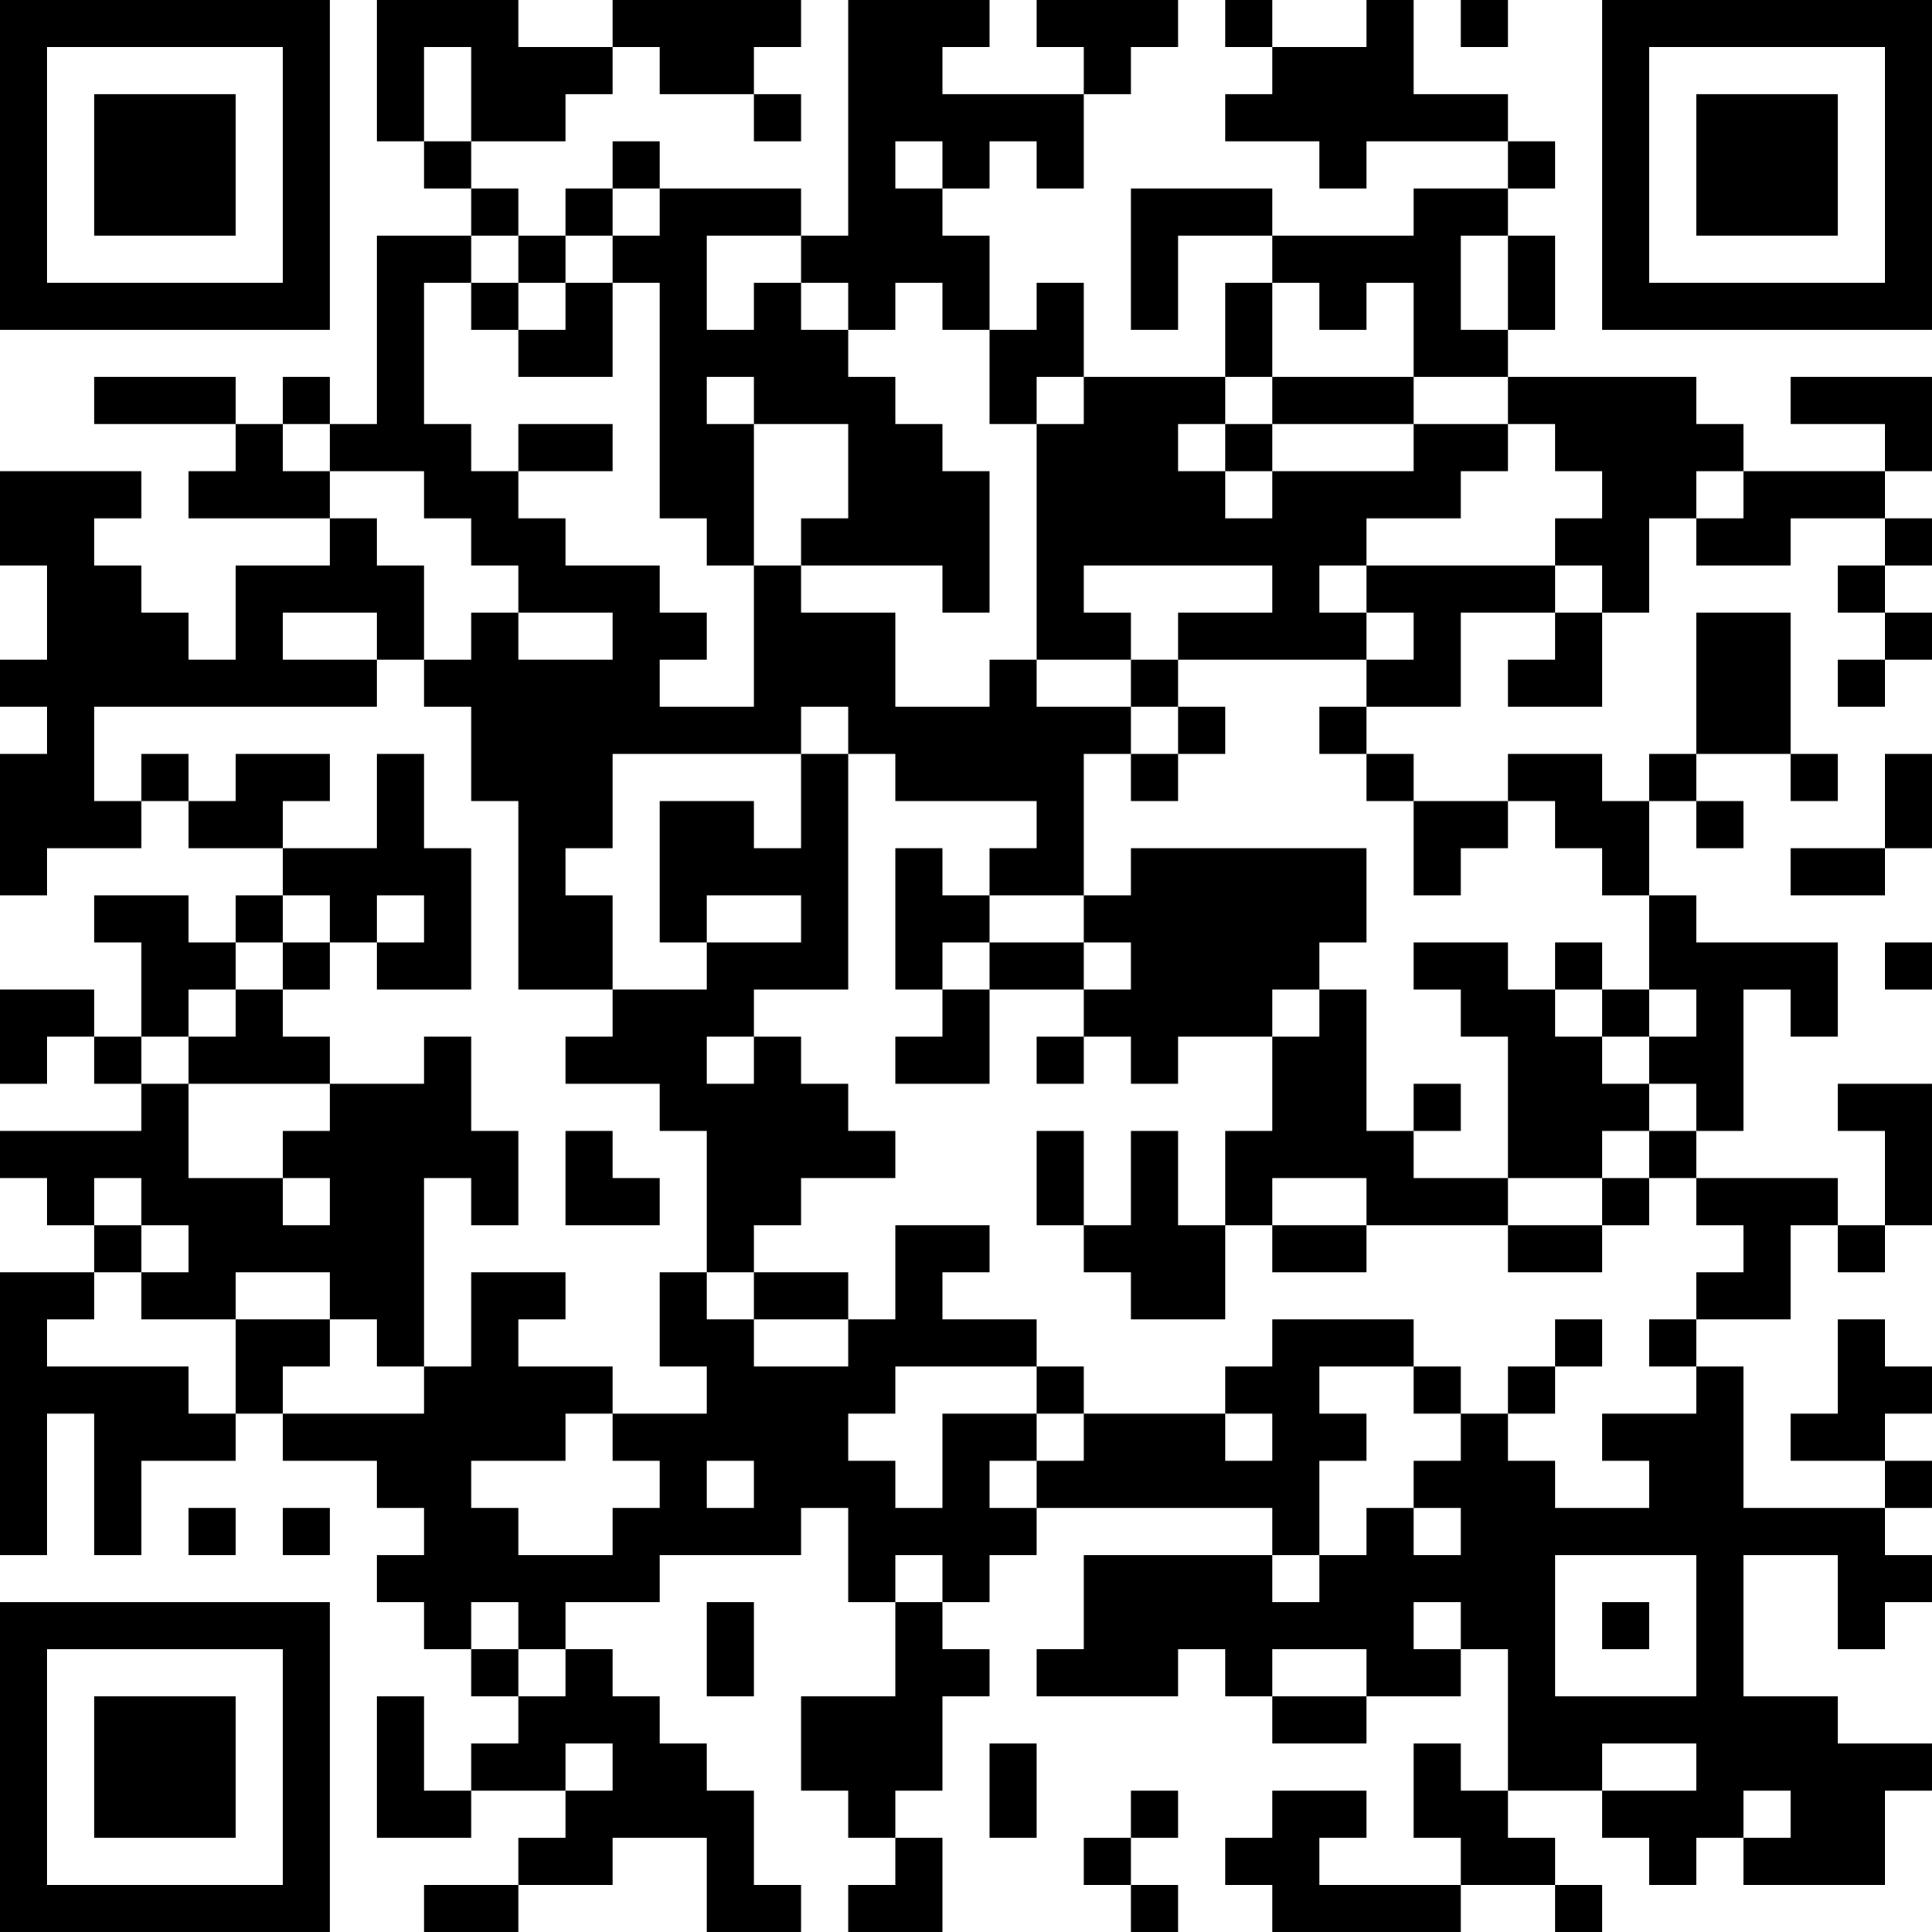 <?xml version="1.0" encoding="UTF-8"?>
<svg xmlns="http://www.w3.org/2000/svg" version="1.1" width="200" height="200" viewBox="0 0 200 200"><rect x="0" y="0" width="200" height="200" fill="#ffffff"/><g transform="scale(4.878)"><g transform="translate(0,0)"><path fill-rule="evenodd" d="M8 0L8 3L9 3L9 4L10 4L10 5L8 5L8 9L7 9L7 8L6 8L6 9L5 9L5 8L2 8L2 9L5 9L5 10L4 10L4 11L7 11L7 12L5 12L5 14L4 14L4 13L3 13L3 12L2 12L2 11L3 11L3 10L0 10L0 12L1 12L1 14L0 14L0 15L1 15L1 16L0 16L0 19L1 19L1 18L3 18L3 17L4 17L4 18L6 18L6 19L5 19L5 20L4 20L4 19L2 19L2 20L3 20L3 22L2 22L2 21L0 21L0 23L1 23L1 22L2 22L2 23L3 23L3 24L0 24L0 25L1 25L1 26L2 26L2 27L0 27L0 33L1 33L1 30L2 30L2 33L3 33L3 31L5 31L5 30L6 30L6 31L8 31L8 32L9 32L9 33L8 33L8 34L9 34L9 35L10 35L10 36L11 36L11 37L10 37L10 38L9 38L9 36L8 36L8 39L10 39L10 38L12 38L12 39L11 39L11 40L9 40L9 41L11 41L11 40L13 40L13 39L15 39L15 41L17 41L17 40L16 40L16 38L15 38L15 37L14 37L14 36L13 36L13 35L12 35L12 34L14 34L14 33L17 33L17 32L18 32L18 34L19 34L19 36L17 36L17 38L18 38L18 39L19 39L19 40L18 40L18 41L20 41L20 39L19 39L19 38L20 38L20 36L21 36L21 35L20 35L20 34L21 34L21 33L22 33L22 32L27 32L27 33L23 33L23 35L22 35L22 36L25 36L25 35L26 35L26 36L27 36L27 37L29 37L29 36L31 36L31 35L32 35L32 38L31 38L31 37L30 37L30 39L31 39L31 40L28 40L28 39L29 39L29 38L27 38L27 39L26 39L26 40L27 40L27 41L31 41L31 40L33 40L33 41L34 41L34 40L33 40L33 39L32 39L32 38L34 38L34 39L35 39L35 40L36 40L36 39L37 39L37 40L40 40L40 38L41 38L41 37L39 37L39 36L37 36L37 33L39 33L39 35L40 35L40 34L41 34L41 33L40 33L40 32L41 32L41 31L40 31L40 30L41 30L41 29L40 29L40 28L39 28L39 30L38 30L38 31L40 31L40 32L37 32L37 29L36 29L36 28L38 28L38 26L39 26L39 27L40 27L40 26L41 26L41 23L39 23L39 24L40 24L40 26L39 26L39 25L36 25L36 24L37 24L37 21L38 21L38 22L39 22L39 20L36 20L36 19L35 19L35 17L36 17L36 18L37 18L37 17L36 17L36 16L38 16L38 17L39 17L39 16L38 16L38 13L36 13L36 16L35 16L35 17L34 17L34 16L32 16L32 17L30 17L30 16L29 16L29 15L31 15L31 13L33 13L33 14L32 14L32 15L34 15L34 13L35 13L35 11L36 11L36 12L38 12L38 11L40 11L40 12L39 12L39 13L40 13L40 14L39 14L39 15L40 15L40 14L41 14L41 13L40 13L40 12L41 12L41 11L40 11L40 10L41 10L41 8L38 8L38 9L40 9L40 10L37 10L37 9L36 9L36 8L32 8L32 7L33 7L33 5L32 5L32 4L33 4L33 3L32 3L32 2L30 2L30 0L29 0L29 1L27 1L27 0L26 0L26 1L27 1L27 2L26 2L26 3L28 3L28 4L29 4L29 3L32 3L32 4L30 4L30 5L27 5L27 4L24 4L24 7L25 7L25 5L27 5L27 6L26 6L26 8L23 8L23 6L22 6L22 7L21 7L21 5L20 5L20 4L21 4L21 3L22 3L22 4L23 4L23 2L24 2L24 1L25 1L25 0L22 0L22 1L23 1L23 2L20 2L20 1L21 1L21 0L18 0L18 5L17 5L17 4L14 4L14 3L13 3L13 4L12 4L12 5L11 5L11 4L10 4L10 3L12 3L12 2L13 2L13 1L14 1L14 2L16 2L16 3L17 3L17 2L16 2L16 1L17 1L17 0L13 0L13 1L11 1L11 0ZM31 0L31 1L32 1L32 0ZM9 1L9 3L10 3L10 1ZM19 3L19 4L20 4L20 3ZM13 4L13 5L12 5L12 6L11 6L11 5L10 5L10 6L9 6L9 9L10 9L10 10L11 10L11 11L12 11L12 12L14 12L14 13L15 13L15 14L14 14L14 15L16 15L16 12L17 12L17 13L19 13L19 15L21 15L21 14L22 14L22 15L24 15L24 16L23 16L23 19L21 19L21 18L22 18L22 17L19 17L19 16L18 16L18 15L17 15L17 16L13 16L13 18L12 18L12 19L13 19L13 21L11 21L11 17L10 17L10 15L9 15L9 14L10 14L10 13L11 13L11 14L13 14L13 13L11 13L11 12L10 12L10 11L9 11L9 10L7 10L7 9L6 9L6 10L7 10L7 11L8 11L8 12L9 12L9 14L8 14L8 13L6 13L6 14L8 14L8 15L2 15L2 17L3 17L3 16L4 16L4 17L5 17L5 16L7 16L7 17L6 17L6 18L8 18L8 16L9 16L9 18L10 18L10 21L8 21L8 20L9 20L9 19L8 19L8 20L7 20L7 19L6 19L6 20L5 20L5 21L4 21L4 22L3 22L3 23L4 23L4 25L6 25L6 26L7 26L7 25L6 25L6 24L7 24L7 23L9 23L9 22L10 22L10 24L11 24L11 26L10 26L10 25L9 25L9 29L8 29L8 28L7 28L7 27L5 27L5 28L3 28L3 27L4 27L4 26L3 26L3 25L2 25L2 26L3 26L3 27L2 27L2 28L1 28L1 29L4 29L4 30L5 30L5 28L7 28L7 29L6 29L6 30L9 30L9 29L10 29L10 27L12 27L12 28L11 28L11 29L13 29L13 30L12 30L12 31L10 31L10 32L11 32L11 33L13 33L13 32L14 32L14 31L13 31L13 30L15 30L15 29L14 29L14 27L15 27L15 28L16 28L16 29L18 29L18 28L19 28L19 26L21 26L21 27L20 27L20 28L22 28L22 29L19 29L19 30L18 30L18 31L19 31L19 32L20 32L20 30L22 30L22 31L21 31L21 32L22 32L22 31L23 31L23 30L26 30L26 31L27 31L27 30L26 30L26 29L27 29L27 28L30 28L30 29L28 29L28 30L29 30L29 31L28 31L28 33L27 33L27 34L28 34L28 33L29 33L29 32L30 32L30 33L31 33L31 32L30 32L30 31L31 31L31 30L32 30L32 31L33 31L33 32L35 32L35 31L34 31L34 30L36 30L36 29L35 29L35 28L36 28L36 27L37 27L37 26L36 26L36 25L35 25L35 24L36 24L36 23L35 23L35 22L36 22L36 21L35 21L35 19L34 19L34 18L33 18L33 17L32 17L32 18L31 18L31 19L30 19L30 17L29 17L29 16L28 16L28 15L29 15L29 14L30 14L30 13L29 13L29 12L33 12L33 13L34 13L34 12L33 12L33 11L34 11L34 10L33 10L33 9L32 9L32 8L30 8L30 6L29 6L29 7L28 7L28 6L27 6L27 8L26 8L26 9L25 9L25 10L26 10L26 11L27 11L27 10L30 10L30 9L32 9L32 10L31 10L31 11L29 11L29 12L28 12L28 13L29 13L29 14L25 14L25 13L27 13L27 12L23 12L23 13L24 13L24 14L22 14L22 9L23 9L23 8L22 8L22 9L21 9L21 7L20 7L20 6L19 6L19 7L18 7L18 6L17 6L17 5L15 5L15 7L16 7L16 6L17 6L17 7L18 7L18 8L19 8L19 9L20 9L20 10L21 10L21 13L20 13L20 12L17 12L17 11L18 11L18 9L16 9L16 8L15 8L15 9L16 9L16 12L15 12L15 11L14 11L14 6L13 6L13 5L14 5L14 4ZM31 5L31 7L32 7L32 5ZM10 6L10 7L11 7L11 8L13 8L13 6L12 6L12 7L11 7L11 6ZM27 8L27 9L26 9L26 10L27 10L27 9L30 9L30 8ZM11 9L11 10L13 10L13 9ZM36 10L36 11L37 11L37 10ZM24 14L24 15L25 15L25 16L24 16L24 17L25 17L25 16L26 16L26 15L25 15L25 14ZM17 16L17 18L16 18L16 17L14 17L14 20L15 20L15 21L13 21L13 22L12 22L12 23L14 23L14 24L15 24L15 27L16 27L16 28L18 28L18 27L16 27L16 26L17 26L17 25L19 25L19 24L18 24L18 23L17 23L17 22L16 22L16 21L18 21L18 16ZM40 16L40 18L38 18L38 19L40 19L40 18L41 18L41 16ZM19 18L19 21L20 21L20 22L19 22L19 23L21 23L21 21L23 21L23 22L22 22L22 23L23 23L23 22L24 22L24 23L25 23L25 22L27 22L27 24L26 24L26 26L25 26L25 24L24 24L24 26L23 26L23 24L22 24L22 26L23 26L23 27L24 27L24 28L26 28L26 26L27 26L27 27L29 27L29 26L32 26L32 27L34 27L34 26L35 26L35 25L34 25L34 24L35 24L35 23L34 23L34 22L35 22L35 21L34 21L34 20L33 20L33 21L32 21L32 20L30 20L30 21L31 21L31 22L32 22L32 25L30 25L30 24L31 24L31 23L30 23L30 24L29 24L29 21L28 21L28 20L29 20L29 18L24 18L24 19L23 19L23 20L21 20L21 19L20 19L20 18ZM15 19L15 20L17 20L17 19ZM6 20L6 21L5 21L5 22L4 22L4 23L7 23L7 22L6 22L6 21L7 21L7 20ZM20 20L20 21L21 21L21 20ZM23 20L23 21L24 21L24 20ZM40 20L40 21L41 21L41 20ZM27 21L27 22L28 22L28 21ZM33 21L33 22L34 22L34 21ZM15 22L15 23L16 23L16 22ZM12 24L12 26L14 26L14 25L13 25L13 24ZM27 25L27 26L29 26L29 25ZM32 25L32 26L34 26L34 25ZM33 28L33 29L32 29L32 30L33 30L33 29L34 29L34 28ZM22 29L22 30L23 30L23 29ZM30 29L30 30L31 30L31 29ZM15 31L15 32L16 32L16 31ZM4 32L4 33L5 33L5 32ZM6 32L6 33L7 33L7 32ZM19 33L19 34L20 34L20 33ZM33 33L33 36L36 36L36 33ZM10 34L10 35L11 35L11 36L12 36L12 35L11 35L11 34ZM15 34L15 36L16 36L16 34ZM30 34L30 35L31 35L31 34ZM34 34L34 35L35 35L35 34ZM27 35L27 36L29 36L29 35ZM12 37L12 38L13 38L13 37ZM21 37L21 39L22 39L22 37ZM34 37L34 38L36 38L36 37ZM24 38L24 39L23 39L23 40L24 40L24 41L25 41L25 40L24 40L24 39L25 39L25 38ZM37 38L37 39L38 39L38 38ZM0 0L0 7L7 7L7 0ZM1 1L1 6L6 6L6 1ZM2 2L2 5L5 5L5 2ZM34 0L34 7L41 7L41 0ZM35 1L35 6L40 6L40 1ZM36 2L36 5L39 5L39 2ZM0 34L0 41L7 41L7 34ZM1 35L1 40L6 40L6 35ZM2 36L2 39L5 39L5 36Z" fill="#000000"/></g></g></svg>

